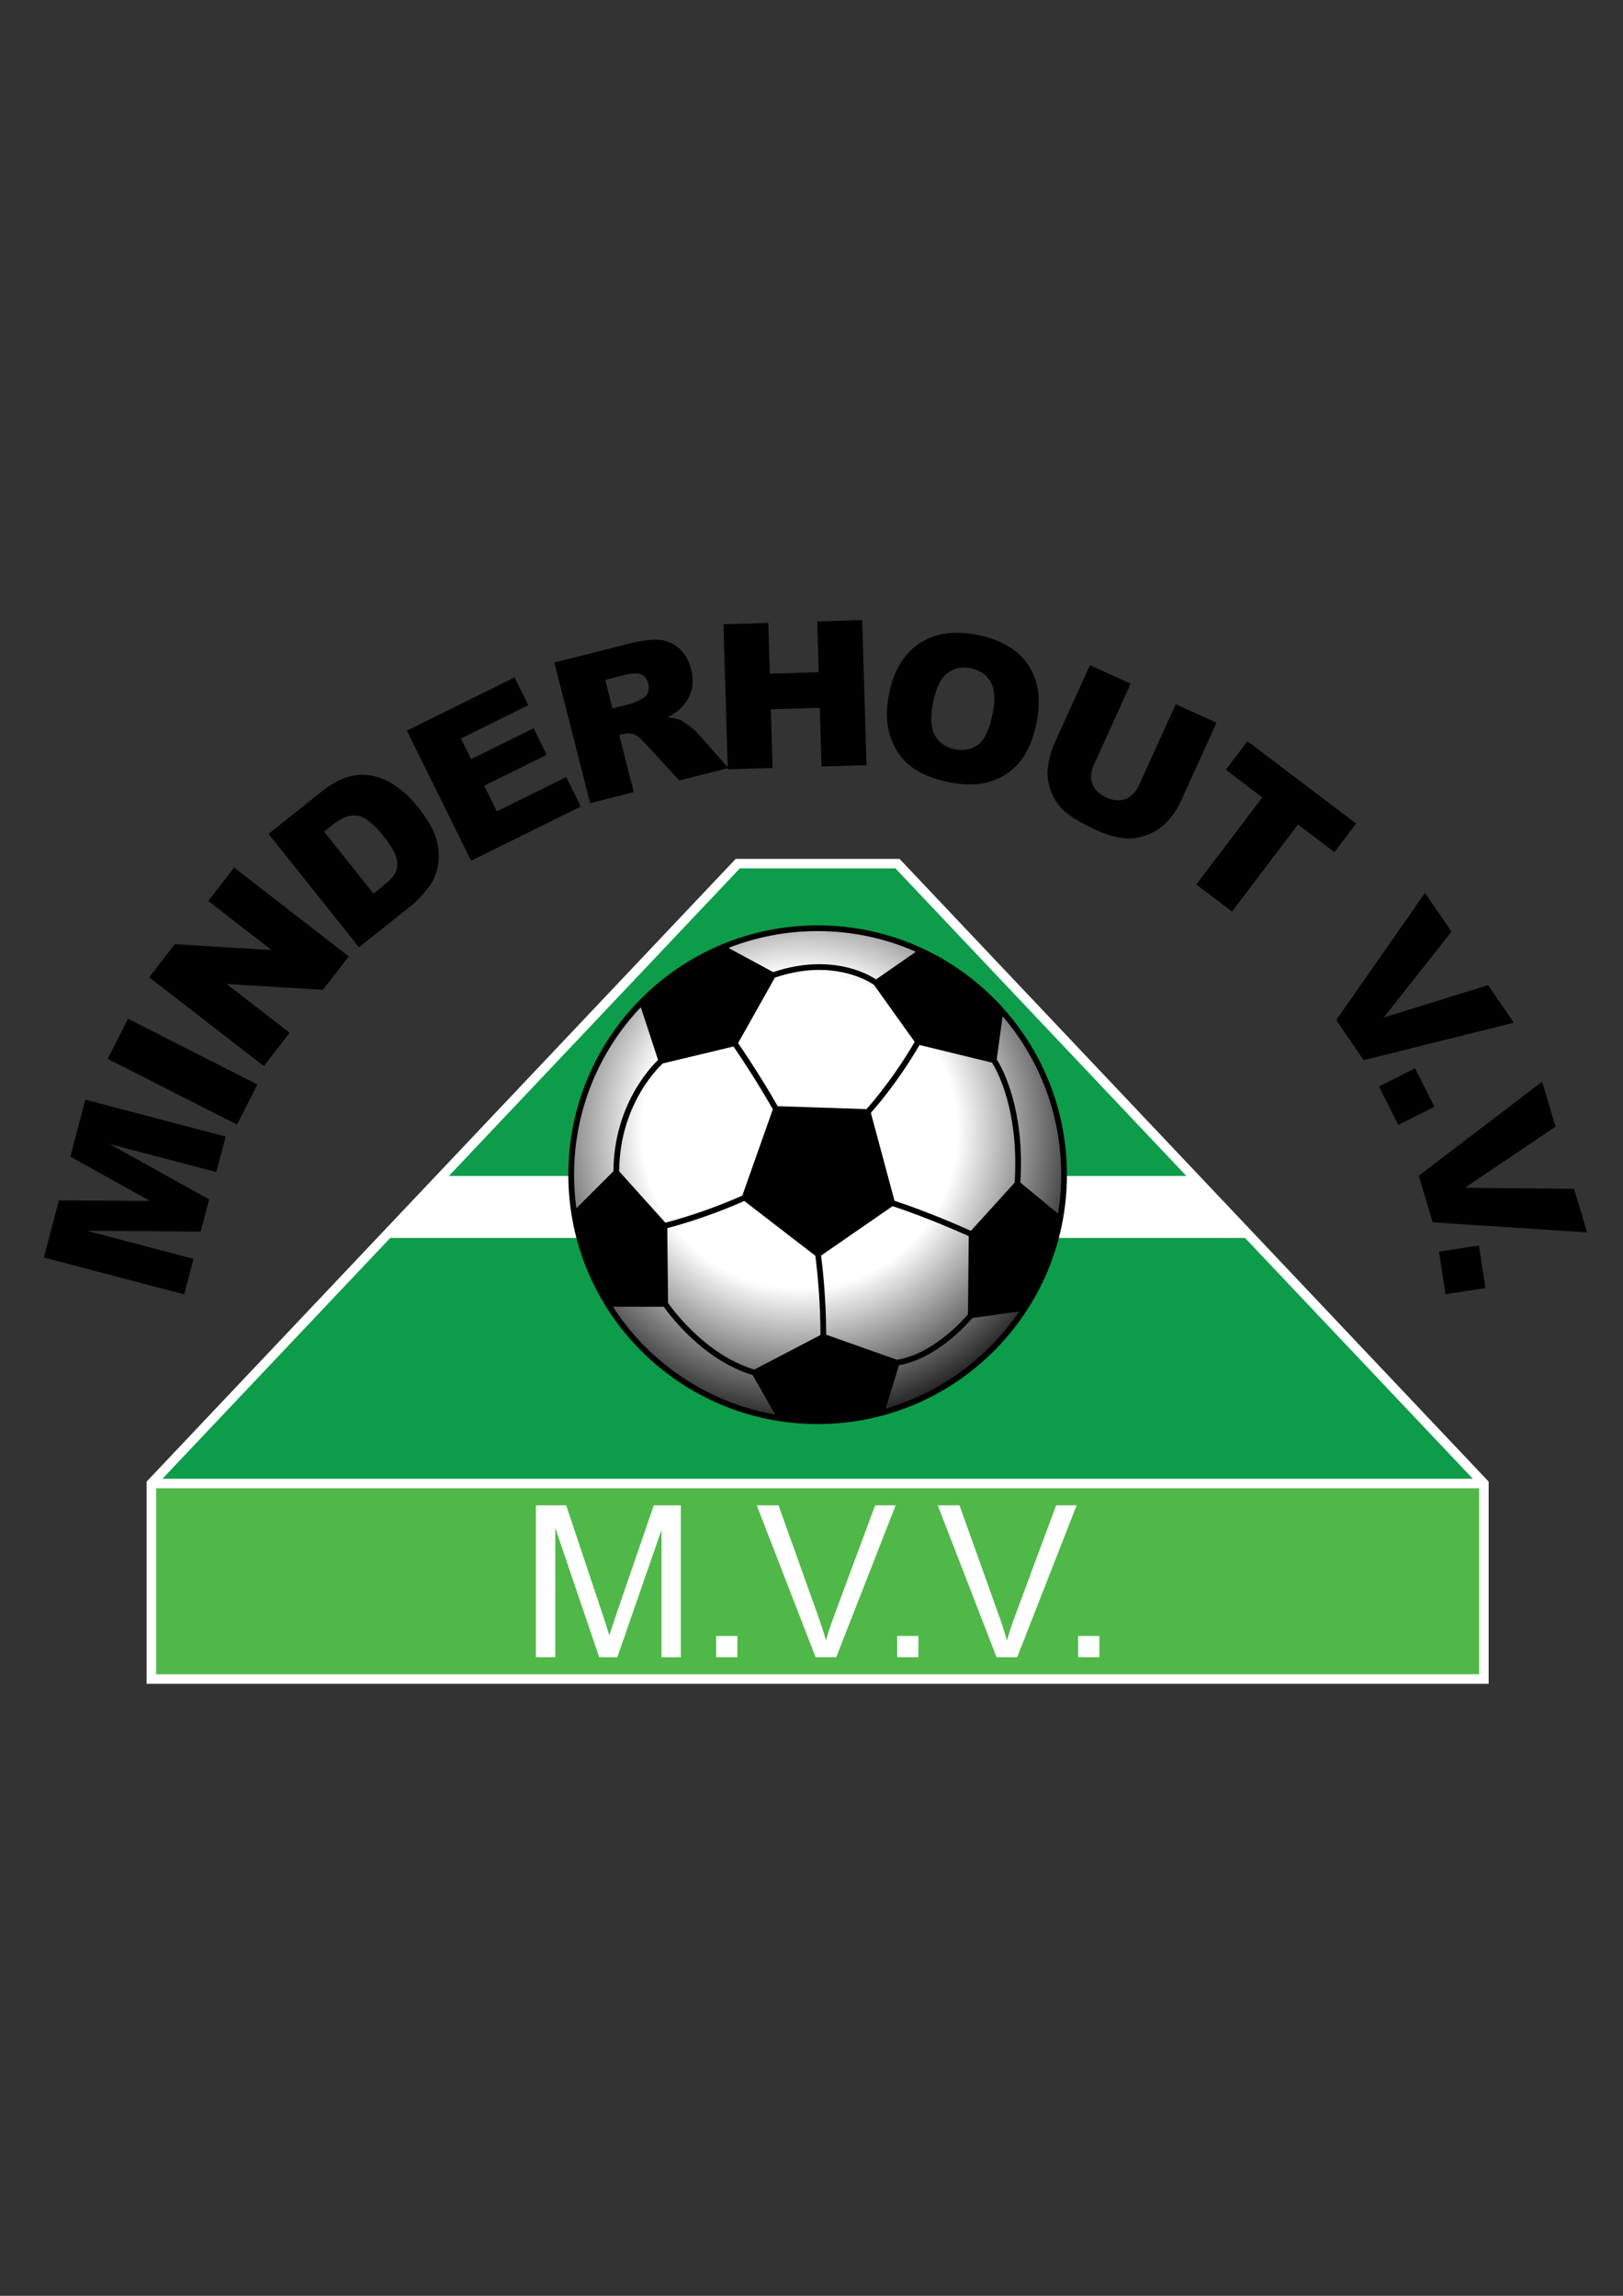 <?xml version="1.0" encoding="iso-8859-1"?>
<!-- Generator: Adobe Illustrator 24.0.1, SVG Export Plug-In . SVG Version: 6.00 Build 0)  -->
<svg version="1.1" id="Calque_1" xmlns="http://www.w3.org/2000/svg" xmlns:xlink="http://www.w3.org/1999/xlink" x="0px" y="0px"
	 viewBox="0 0 595.276 841.89" style="enable-background:new 0 0 595.276 841.89;" xml:space="preserve">
<rect x="0" y="0" width="595.276" height="841.89" fill="#333333" stroke="none"/>
<polygon style="fill:#FFFFFF;" points="329.929,314.95 329.175,314.95 269.843,314.95 53.766,543.325 53.766,617.465 
	546.006,617.465 546.006,543.325 "/>
<rect x="57.263" y="545.771" style="fill:#50B848;" width="485.247" height="68.196"/>
<polygon style="fill:#0D9C4A;" points="328.422,318.447 271.349,318.447 164.634,431.235 435.137,431.235 "/>
<polygon style="fill:#0D9C4A;" points="540.197,542.273 456.645,453.967 143.126,453.967 59.575,542.273 "/>
<path d="M299.886,339.34c-50.498,0.001-91.434,40.936-91.434,91.435c0,50.499,40.936,91.436,91.434,91.436
	c50.499,0,91.435-40.937,91.435-91.436C391.32,380.276,350.385,339.341,299.886,339.34z"/>
<radialGradient id="SVGID_1_" cx="293.309" cy="414.706" r="115.602" gradientUnits="userSpaceOnUse">
	<stop  offset="0" style="stop-color:#FFFFFF"/>
	<stop  offset="0.5" style="stop-color:#FFFFFF"/>
	<stop  offset="1" style="stop-color:#000000"/>
</radialGradient>
<path style="fill:url(#SVGID_1_);" d="M367.733,372.667l-2.151,15.816c1.432,2.227,8.897,14.957,8.897,38.148
	c0,2.247-0.072,4.593-0.224,7.035l13.823,11.385c0.747-4.649,1.14-9.417,1.14-14.278
	C389.219,408.582,381.127,388.291,367.733,372.667z"/>
<radialGradient id="SVGID_2_" cx="293.304" cy="414.707" r="115.605" gradientUnits="userSpaceOnUse">
	<stop  offset="0" style="stop-color:#FFFFFF"/>
	<stop  offset="0.5" style="stop-color:#FFFFFF"/>
	<stop  offset="1" style="stop-color:#000000"/>
</radialGradient>
<path style="fill:url(#SVGID_2_);" d="M299.046,460.493l-26.064-20.089c-2.667,1.205-14.212,6.257-28.228,9.958l0.269,27.445
	c0.096,0.137,0.228,0.325,0.406,0.568c0.389,0.536,0.971,1.312,1.73,2.26c1.52,1.9,3.752,4.496,6.586,7.262
	c5.591,5.459,13.532,11.553,22.916,14.335l24.274-12.676c-0.037-12.213-1.105-22.644-1.647-27.13
	C299.182,461.529,299.097,460.881,299.046,460.493z"/>
<radialGradient id="SVGID_3_" cx="293.303" cy="414.706" r="115.606" gradientUnits="userSpaceOnUse">
	<stop  offset="0" style="stop-color:#FFFFFF"/>
	<stop  offset="0.5" style="stop-color:#FFFFFF"/>
	<stop  offset="1" style="stop-color:#000000"/>
</radialGradient>
<path style="fill:url(#SVGID_3_);" d="M235.207,400.032c-4.016,6.707-8.029,16.611-8.11,29.506l16.949,18.834
	c11.855-3.114,21.992-7.241,26.347-9.126c0.877-0.377,1.511-0.663,1.885-0.832l11.182-31.639
	c-5.574-9.776-11.113-18.133-13.552-21.722c-0.374-0.55-0.667-0.981-0.884-1.295l-25.948,6.216c-0.111,0.105-0.27,0.255-0.479,0.458
	c-0.435,0.427-1.065,1.07-1.821,1.928C239.263,394.076,237.235,396.645,235.207,400.032z"/>
<radialGradient id="SVGID_4_" cx="293.305" cy="414.707" r="115.607" gradientUnits="userSpaceOnUse">
	<stop  offset="0" style="stop-color:#FFFFFF"/>
	<stop  offset="0.5" style="stop-color:#FFFFFF"/>
	<stop  offset="1" style="stop-color:#000000"/>
</radialGradient>
<path style="fill:url(#SVGID_4_);" d="M320.569,361.179c-0.049-0.035-0.107-0.075-0.186-0.129c-0.218-0.149-0.549-0.362-0.985-0.624
	c-0.881-0.521-2.2-1.223-3.921-1.928c-3.449-1.408-8.521-2.825-14.983-2.825c-4.711,0-10.167,0.754-16.286,2.823l-13.491,24.016
	c1.593,2.31,8.014,11.736,14.516,23.131l32.561,1.085c0.268-0.3,0.699-0.785,1.281-1.461c1.023-1.19,2.484-2.941,4.223-5.177
	c3.393-4.358,7.844-10.561,12.192-18.023L320.569,361.179z"/>
<radialGradient id="SVGID_5_" cx="293.306" cy="414.705" r="115.608" gradientUnits="userSpaceOnUse">
	<stop  offset="0" style="stop-color:#FFFFFF"/>
	<stop  offset="0.5" style="stop-color:#FFFFFF"/>
	<stop  offset="1" style="stop-color:#000000"/>
</radialGradient>
<path style="fill:url(#SVGID_5_);" d="M328.08,440.326c12.585,4.156,24.988,9.665,28.015,11.035l16.053-17.655
	c0.156-2.46,0.231-4.819,0.231-7.074c-0.004-22.597-7.217-34.898-8.542-36.971l-26.583-6.446
	c-7.85,13.454-15.994,22.8-17.846,24.861L328.08,440.326z"/>
<radialGradient id="SVGID_6_" cx="293.305" cy="414.709" r="115.612" gradientUnits="userSpaceOnUse">
	<stop  offset="0" style="stop-color:#FFFFFF"/>
	<stop  offset="0.5" style="stop-color:#FFFFFF"/>
	<stop  offset="1" style="stop-color:#000000"/>
</radialGradient>
<path style="fill:url(#SVGID_6_);" d="M300.494,353.57c11.383,0.003,18.711,4.19,20.831,5.582l14.597-10.138
	c-11.024-4.864-23.211-7.572-36.037-7.572c-11.541,0-22.569,2.188-32.692,6.174l16.396,8.87
	C289.901,354.358,295.573,353.57,300.494,353.57z"/>
<radialGradient id="SVGID_7_" cx="293.305" cy="414.707" r="115.609" gradientUnits="userSpaceOnUse">
	<stop  offset="0" style="stop-color:#FFFFFF"/>
	<stop  offset="0.5" style="stop-color:#FFFFFF"/>
	<stop  offset="1" style="stop-color:#000000"/>
</radialGradient>
<path style="fill:url(#SVGID_7_);" d="M241.365,388.703l-6.335-19.356c-15.171,16.012-24.476,37.628-24.476,61.428
	c0,4.177,0.294,8.286,0.848,12.31l13.589-13.59C225.163,405.441,238.541,391.401,241.365,388.703z"/>
<radialGradient id="SVGID_8_" cx="293.304" cy="414.707" r="115.606" gradientUnits="userSpaceOnUse">
	<stop  offset="0" style="stop-color:#FFFFFF"/>
	<stop  offset="0.5" style="stop-color:#FFFFFF"/>
	<stop  offset="1" style="stop-color:#000000"/>
</radialGradient>
<path style="fill:url(#SVGID_8_);" d="M243.432,479.191h-18.629c3.447,5.334,7.443,10.279,11.916,14.752
	c12.695,12.693,29.179,21.579,47.617,24.813l-8.275-14.507C257.969,498.843,245.564,482.185,243.432,479.191z"/>
<radialGradient id="SVGID_9_" cx="293.305" cy="414.707" r="115.608" gradientUnits="userSpaceOnUse">
	<stop  offset="0" style="stop-color:#FFFFFF"/>
	<stop  offset="0.5" style="stop-color:#FFFFFF"/>
	<stop  offset="1" style="stop-color:#000000"/>
</radialGradient>
<path style="fill:url(#SVGID_9_);" d="M348.792,491c-4.863,4.01-11.538,8.322-19.083,9.643l-4.881,15.934
	c14.641-4.25,27.731-12.138,38.227-22.633c3.986-3.986,7.595-8.349,10.775-13.027l-17.201,2.411
	C355.781,484.33,352.957,487.555,348.792,491z"/>
<radialGradient id="SVGID_10_" cx="293.305" cy="414.705" r="115.609" gradientUnits="userSpaceOnUse">
	<stop  offset="0" style="stop-color:#FFFFFF"/>
	<stop  offset="0.5" style="stop-color:#FFFFFF"/>
	<stop  offset="1" style="stop-color:#000000"/>
</radialGradient>
<path style="fill:url(#SVGID_10_);" d="M354.732,482.31c0.124-0.144,0.218-0.255,0.299-0.351l0.271-28.65
	c-0.425-0.193-1.056-0.476-1.874-0.838c-1.587-0.702-3.859-1.688-6.583-2.824c-5.327-2.22-12.386-5.003-19.47-7.34l-26.221,18.114
	c0.376,2.836,1.832,14.684,1.879,29.026l25.952,9.191C341.513,496.679,352.297,485.162,354.732,482.31z"/>
<path style="fill:#FFFFFF;" d="M196.558,607.719v-55.701h11.094l13.184,39.439c1.216,3.673,2.102,6.421,2.66,8.245
	c0.633-2.026,1.621-5.003,2.963-8.929l13.336-38.755h9.917v55.701h-7.105v-46.62l-16.186,46.62h-6.649l-16.11-47.418v47.418H196.558
	z"/>
<path style="fill:#FFFFFF;" d="M262.669,607.719v-7.789h7.789v7.789H262.669z"/>
<path style="fill:#FFFFFF;" d="M299.145,607.719l-21.581-55.701h7.979l14.476,40.465c1.165,3.242,2.14,6.282,2.926,9.119
	c0.86-3.039,1.862-6.079,3.001-9.119l15.046-40.465h7.523l-21.81,55.701H299.145z"/>
<path style="fill:#FFFFFF;" d="M329.047,607.719v-7.789h7.789v7.789H329.047z"/>
<path style="fill:#FFFFFF;" d="M365.522,607.719l-21.581-55.701h7.978l14.477,40.465c1.165,3.242,2.14,6.282,2.926,9.119
	c0.86-3.039,1.861-6.079,3.001-9.119l15.046-40.465h7.523l-21.81,55.701H365.522z"/>
<path style="fill:#FFFFFF;" d="M395.425,607.719v-7.789h7.789v7.789H395.425z"/>
<path d="M16.098,461.127l5.497-20.908l33.424,0.168l-29.2-16.236l5.494-20.895l51.449,13.526l-3.423,13.02l-39.236-10.316
	l36.599,20.348l-3.099,11.785l-41.869-0.302l39.236,10.316l-3.423,13.02L16.098,461.127z"/>
<path d="M39.505,388.276l7.464-14.686l47.425,24.101l-7.464,14.687L39.505,388.276z"/>
<path d="M54.713,358.367l9.4-12.135l35.534,2.188l-23.268-18.023l9.489-12.25l42.056,32.577l-9.489,12.25l-35.291-2.137
	l23.092,17.887l-9.466,12.221L54.713,358.367z"/>
<path d="M98.506,305.783l19.095-15.226c3.764-3.001,7.211-4.915,10.343-5.741c3.131-0.826,6.215-0.887,9.252-0.184
	c3.037,0.704,5.906,2.052,8.607,4.043c2.703,1.992,5.184,4.406,7.446,7.244c3.545,4.445,5.787,8.296,6.728,11.552
	c0.941,3.256,1.173,6.428,0.696,9.516c-0.478,3.088-1.528,5.729-3.152,7.921c-2.215,3.004-4.467,5.418-6.756,7.243l-19.094,15.225
	L98.506,305.783z M118.869,304.954l18.122,22.727l3.149-2.511c2.685-2.142,4.358-3.963,5.018-5.464c0.66-1.5,0.719-3.25,0.179-5.247
	c-0.541-1.997-2.138-4.661-4.793-7.99c-3.514-4.407-6.639-6.851-9.373-7.332c-2.735-0.48-5.767,0.606-9.095,3.261L118.869,304.954z"
	/>
<path d="M149.233,267.928l39.498-19.508l5.03,10.184l-24.727,12.213l3.744,7.58l22.938-11.329l4.805,9.729l-22.938,11.329
	l4.644,9.402l25.443-12.566l5.335,10.802l-40.214,19.862L149.233,267.928z"/>
<path d="M216.446,294.533l-13.121-51.555l26.551-6.757c4.923-1.253,8.794-1.789,11.61-1.607c2.817,0.181,5.313,1.212,7.49,3.092
	c2.176,1.88,3.682,4.461,4.518,7.743c0.728,2.861,0.746,5.483,0.054,7.869c-0.692,2.385-1.941,4.495-3.747,6.327
	c-1.151,1.167-2.843,2.322-5.076,3.464c2.059,0.151,3.602,0.433,4.631,0.845c0.693,0.274,1.772,0.961,3.238,2.062
	c1.465,1.102,2.48,1.98,3.046,2.635l11.517,12.976l-18,4.581l-12.525-13.587c-1.598-1.765-2.896-2.845-3.895-3.24
	c-1.352-0.504-2.755-0.572-4.208-0.203l-1.407,0.358l5.326,20.924L216.446,294.533z M224.643,259.795l6.717-1.709
	c0.726-0.185,2.073-0.777,4.04-1.777c1.002-0.479,1.726-1.238,2.173-2.275c0.448-1.037,0.528-2.119,0.241-3.244
	c-0.423-1.664-1.276-2.808-2.558-3.431c-1.281-0.622-3.376-0.563-6.283,0.176l-6.998,1.781L224.643,259.795z"/>
<path d="M265.348,228.924l16.431-0.49l0.555,18.607l17.955-0.536l-0.555-18.607l16.503-0.492l1.586,53.174l-16.504,0.493
	l-0.642-21.509l-17.954,0.536l0.642,21.509l-16.431,0.49L265.348,228.924z"/>
<path d="M326.081,254.5c1.684-8.52,5.368-14.684,11.053-18.493c5.685-3.809,12.763-4.875,21.236-3.201
	c8.687,1.717,14.918,5.371,18.695,10.963c3.777,5.592,4.836,12.589,3.175,20.991c-1.206,6.1-3.221,10.898-6.045,14.396
	c-2.825,3.499-6.392,5.95-10.701,7.354c-4.309,1.405-9.36,1.535-15.15,0.39c-5.886-1.163-10.571-3.063-14.058-5.7
	c-3.486-2.637-6.026-6.222-7.621-10.754C325.07,265.915,324.875,260.6,326.081,254.5z M342.193,257.759
	c-1.042,5.269-0.811,9.248,0.692,11.937c1.503,2.689,3.94,4.367,7.31,5.033c3.465,0.685,6.369,0.088,8.714-1.792
	c2.344-1.879,4.093-5.738,5.247-11.576c0.971-4.913,0.689-8.698-0.844-11.356c-1.534-2.658-3.998-4.322-7.391-4.994
	c-3.252-0.643-6.09-0.007-8.515,1.905C344.981,248.829,343.244,252.443,342.193,257.759z"/>
<path d="M431.258,258.246l14.93,6.792l-13.123,28.85c-1.302,2.861-2.976,5.359-5.024,7.495c-2.048,2.136-4.458,3.723-7.228,4.76
	c-2.771,1.037-5.377,1.464-7.819,1.283c-3.397-0.244-7.133-1.292-11.206-3.145c-2.356-1.072-4.853-2.406-7.488-4.003
	c-2.635-1.599-4.667-3.312-6.092-5.142c-1.427-1.831-2.506-4.001-3.237-6.512c-0.732-2.51-0.949-4.854-0.65-7.029
	c0.477-3.501,1.255-6.44,2.336-8.817l13.123-28.85l14.93,6.791l-13.436,29.537c-1.201,2.641-1.408,5.036-0.618,7.188
	c0.788,2.151,2.482,3.817,5.081,5c2.577,1.172,4.929,1.359,7.06,0.563c2.13-0.797,3.806-2.538,5.026-5.222L431.258,258.246z"/>
<path d="M457.543,271.824l39.826,30.178l-7.934,10.47l-13.362-10.125l-24.195,31.93l-13.102-9.928l24.195-31.93l-13.362-10.125
	L457.543,271.824z"/>
<path d="M522.649,327.445l9.707,14.179l-24.827,31.506l38.267-11.872l9.425,13.767l-55.055,13.751l-10.065-14.702L522.649,327.445z"
	/>
<path d="M518.994,391.756l7.111,14.092l-13.218,6.67l-7.111-14.093L518.994,391.756z"/>
<path d="M565.611,396.683l4.914,16.466l-33.262,22.42l40.065,0.38l4.77,15.987l-56.625-3.717l-5.095-17.073L565.611,396.683z"/>
<path d="M542.43,456.743l2.385,15.603l-14.635,2.237l-2.385-15.604L542.43,456.743z"/>
</svg>
